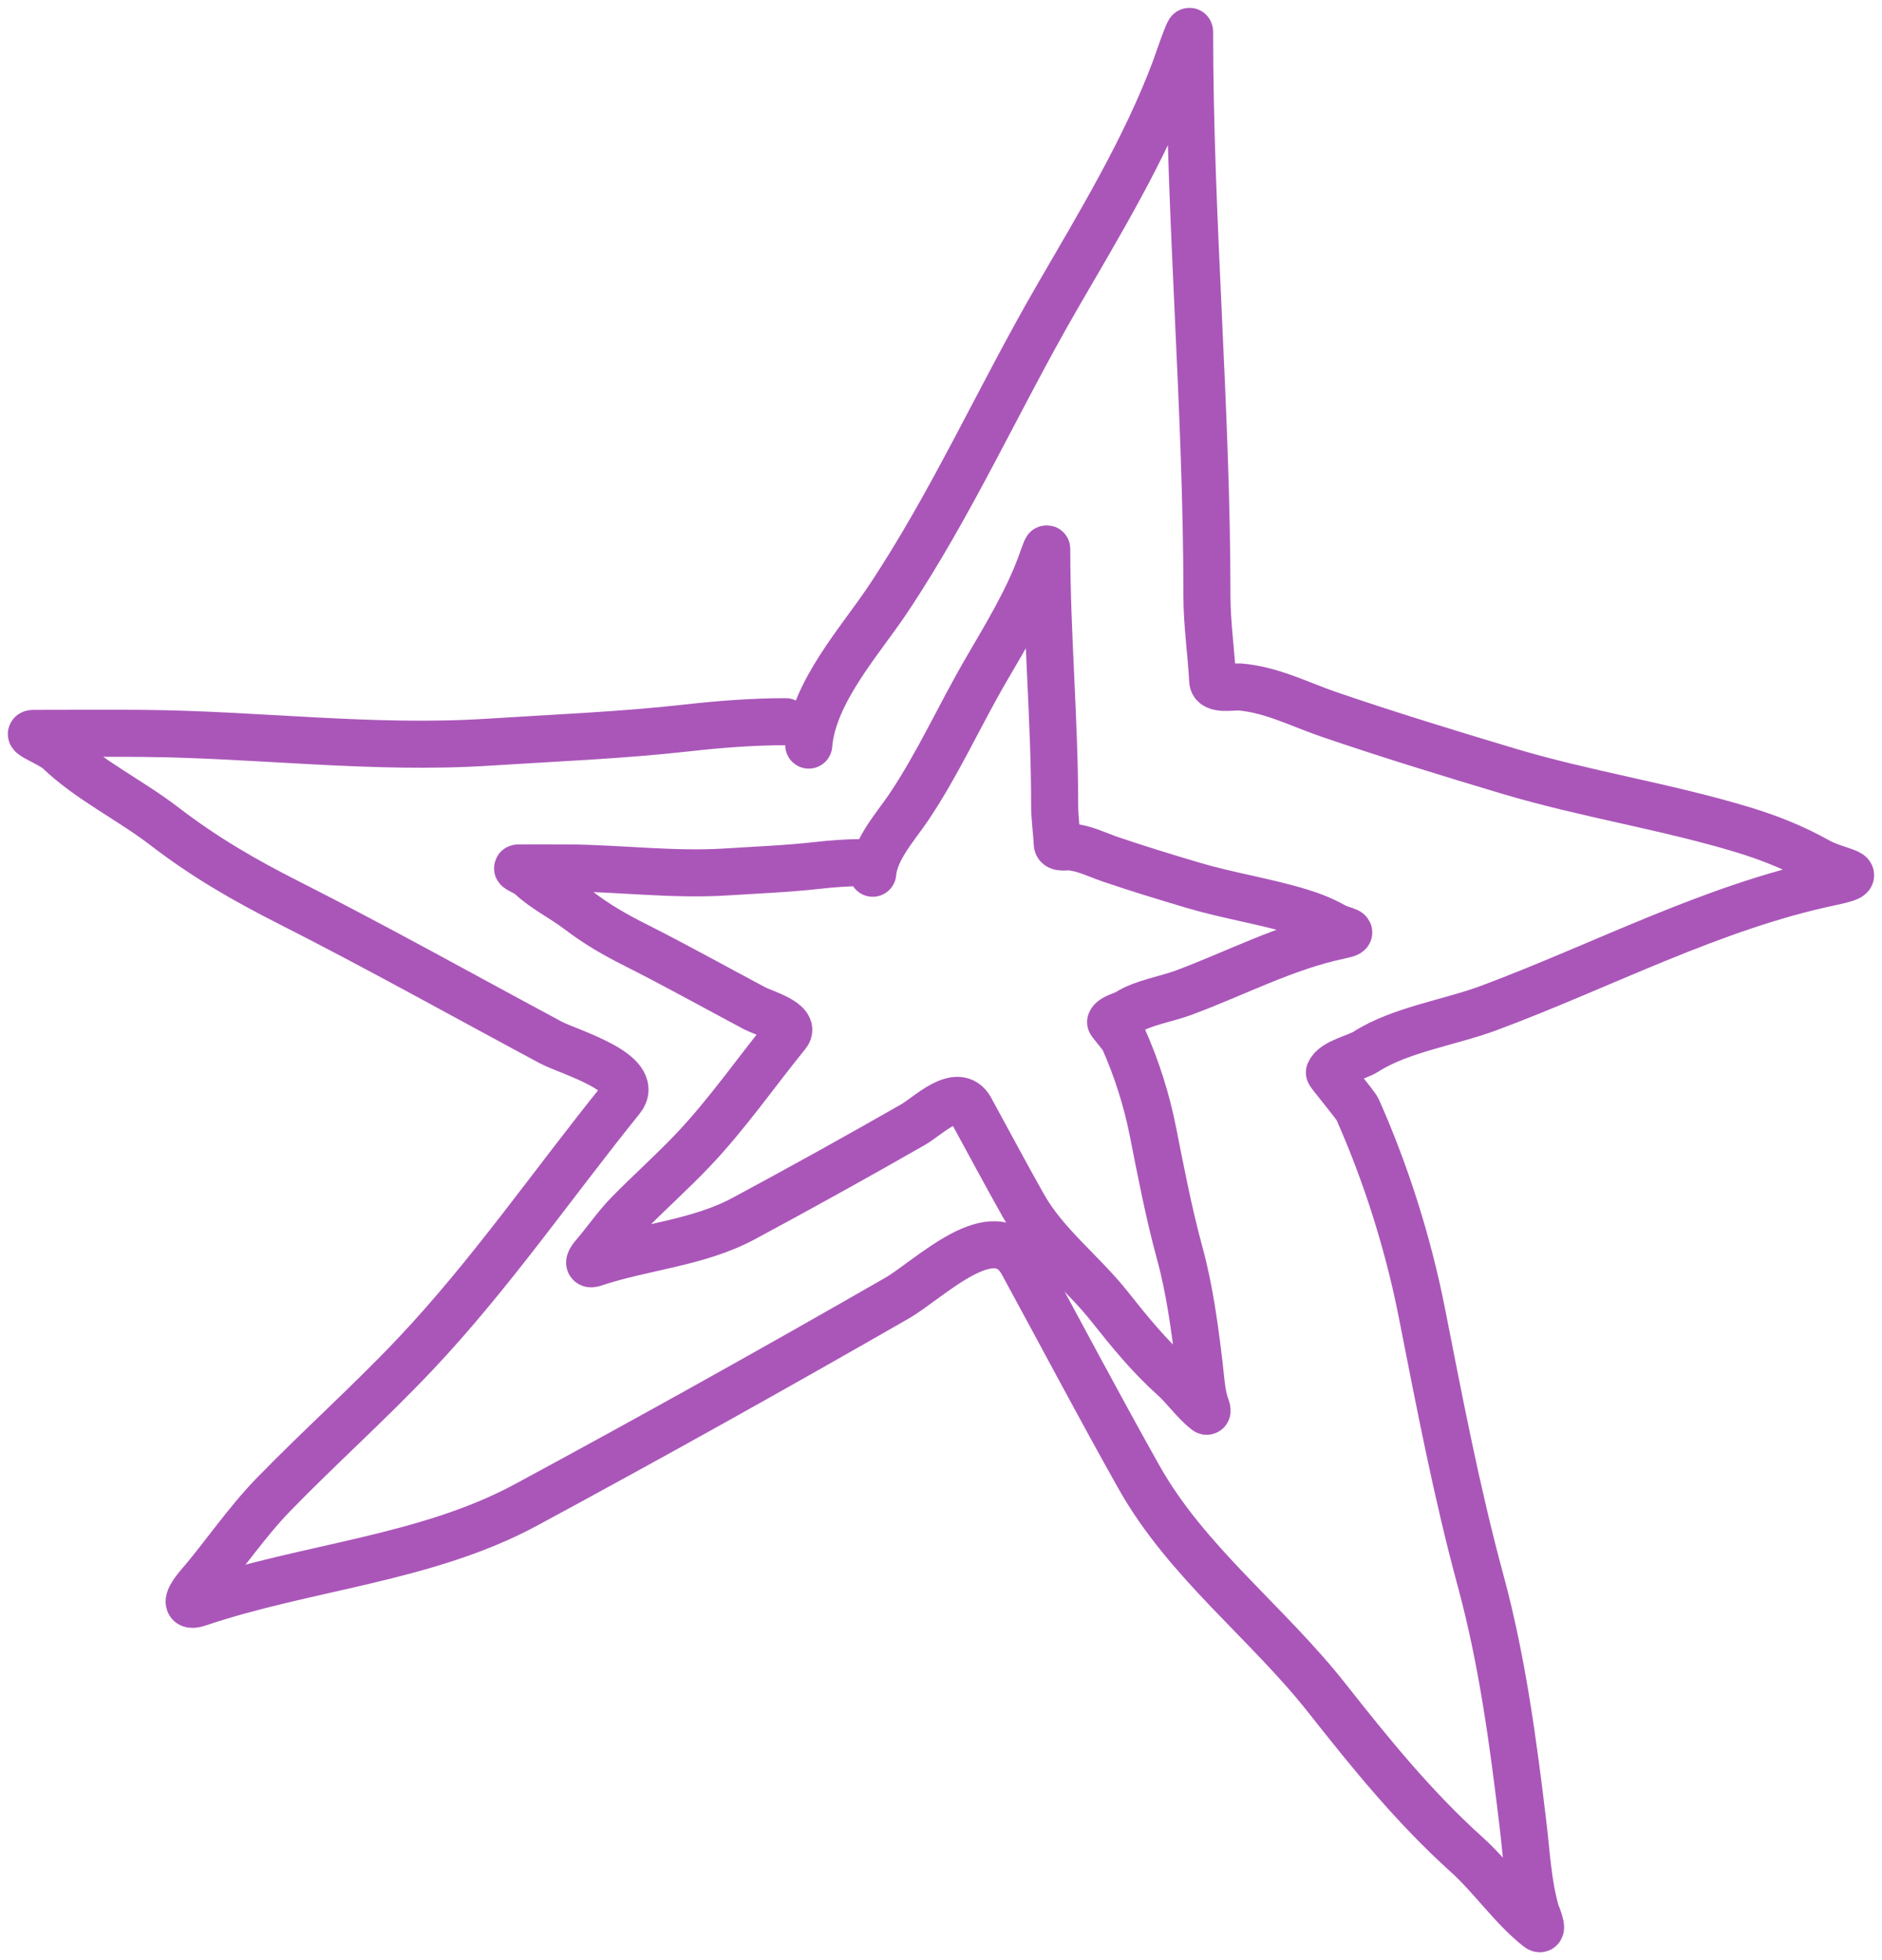 <svg width="120" height="125" viewBox="0 0 120 125" fill="none" xmlns="http://www.w3.org/2000/svg">
<path d="M55.647 55.689C55.773 54.168 57.129 52.688 57.935 51.49C59.808 48.707 61.19 45.614 62.876 42.716C64.104 40.605 65.448 38.406 66.313 36.107C66.378 35.935 66.743 34.86 66.743 35.015C66.743 40.461 67.247 45.921 67.247 51.358C67.247 52.185 67.372 53.001 67.415 53.825C67.43 54.113 68.012 53.989 68.2 54.004C69.131 54.079 69.945 54.508 70.815 54.804C72.542 55.392 74.278 55.921 76.026 56.442C78.285 57.115 80.635 57.47 82.872 58.146C83.619 58.372 84.35 58.66 85.03 59.04C85.668 59.398 86.63 59.41 85.422 59.662C81.971 60.381 78.74 62.095 75.447 63.314C74.343 63.723 72.865 63.944 71.88 64.576C71.618 64.744 70.938 64.878 70.815 65.178C70.804 65.205 71.574 66.112 71.637 66.252C72.466 68.109 73.109 70.131 73.505 72.126C74.025 74.746 74.521 77.348 75.223 79.921C75.85 82.218 76.173 84.623 76.456 86.982C76.556 87.817 76.597 88.692 76.83 89.505C76.836 89.526 77.088 90.127 76.895 89.976C76.139 89.383 75.539 88.499 74.812 87.848C73.285 86.479 72.011 84.914 70.74 83.31C69.001 81.115 66.659 79.372 65.267 76.909C64.104 74.85 63.006 72.777 61.877 70.714C61.071 69.242 59.16 71.181 58.216 71.721C54.628 73.772 51.041 75.762 47.419 77.709C44.49 79.284 41.02 79.501 37.865 80.561C37.371 80.727 37.675 80.278 37.846 80.081C38.597 79.216 39.251 78.235 40.05 77.417C41.407 76.028 42.842 74.757 44.178 73.35C46.376 71.036 48.181 68.418 50.184 65.95C50.803 65.187 48.641 64.58 48.138 64.312C45.602 62.962 43.081 61.556 40.517 60.264C39.2 59.601 38.046 58.938 36.875 58.042C35.885 57.286 34.68 56.706 33.793 55.858C33.578 55.654 32.769 55.35 33.064 55.35C34.123 55.35 35.181 55.341 36.24 55.35C39.618 55.378 42.93 55.821 46.326 55.604C48.27 55.48 50.2 55.405 52.117 55.19C53.064 55.084 54.02 55.011 54.975 55.011" stroke="#AA56B9" stroke-width="3" stroke-linecap="round"/>
<path d="M51.568 47.516C51.843 44.169 54.812 40.914 56.576 38.278C60.674 32.155 63.7 25.351 67.389 18.975C70.077 14.331 73.019 9.493 74.912 4.436C75.053 4.058 75.852 1.693 75.852 2.033C75.852 14.014 76.956 26.027 76.956 37.988C76.956 39.807 77.23 41.602 77.324 43.415C77.357 44.049 78.631 43.775 79.041 43.808C81.08 43.974 82.861 44.918 84.765 45.569C88.545 46.861 92.345 48.026 96.171 49.172C101.115 50.654 106.259 51.433 111.155 52.921C112.788 53.418 114.388 54.051 115.877 54.889C117.272 55.674 119.38 55.701 116.735 56.256C109.182 57.839 102.11 61.61 94.904 64.292C92.487 65.191 89.251 65.677 87.095 67.067C86.523 67.436 85.034 67.731 84.765 68.393C84.741 68.452 86.427 70.446 86.564 70.754C88.379 74.84 89.785 79.287 90.652 83.677C91.79 89.442 92.876 95.165 94.413 100.827C95.785 105.881 96.491 111.171 97.111 116.36C97.331 118.197 97.42 120.122 97.929 121.911C97.942 121.958 98.495 123.279 98.072 122.946C96.418 121.643 95.104 119.698 93.514 118.265C90.17 115.254 87.382 111.812 84.601 108.283C80.795 103.453 75.669 99.618 72.623 94.199C70.077 89.671 67.674 85.109 65.202 80.571C63.439 77.333 59.257 81.599 57.189 82.787C49.337 87.298 41.486 91.676 33.559 95.959C27.147 99.424 19.553 99.902 12.647 102.235C11.567 102.6 12.232 101.612 12.606 101.179C14.251 99.274 15.681 97.118 17.43 95.317C20.4 92.262 23.542 89.464 26.466 86.37C31.276 81.279 35.226 75.519 39.609 70.091C40.966 68.411 36.233 67.076 35.133 66.487C29.583 63.516 24.063 60.423 18.453 57.581C15.571 56.121 13.044 54.664 10.48 52.693C8.315 51.029 5.677 49.752 3.735 47.888C3.265 47.438 1.494 46.77 2.14 46.77C4.457 46.77 6.774 46.751 9.09 46.77C16.485 46.831 23.733 47.806 31.167 47.329C35.42 47.056 39.646 46.89 43.841 46.418C45.913 46.185 48.005 46.024 50.096 46.024" stroke="#AA56B9" stroke-width="3" stroke-linecap="round"/>
</svg>
